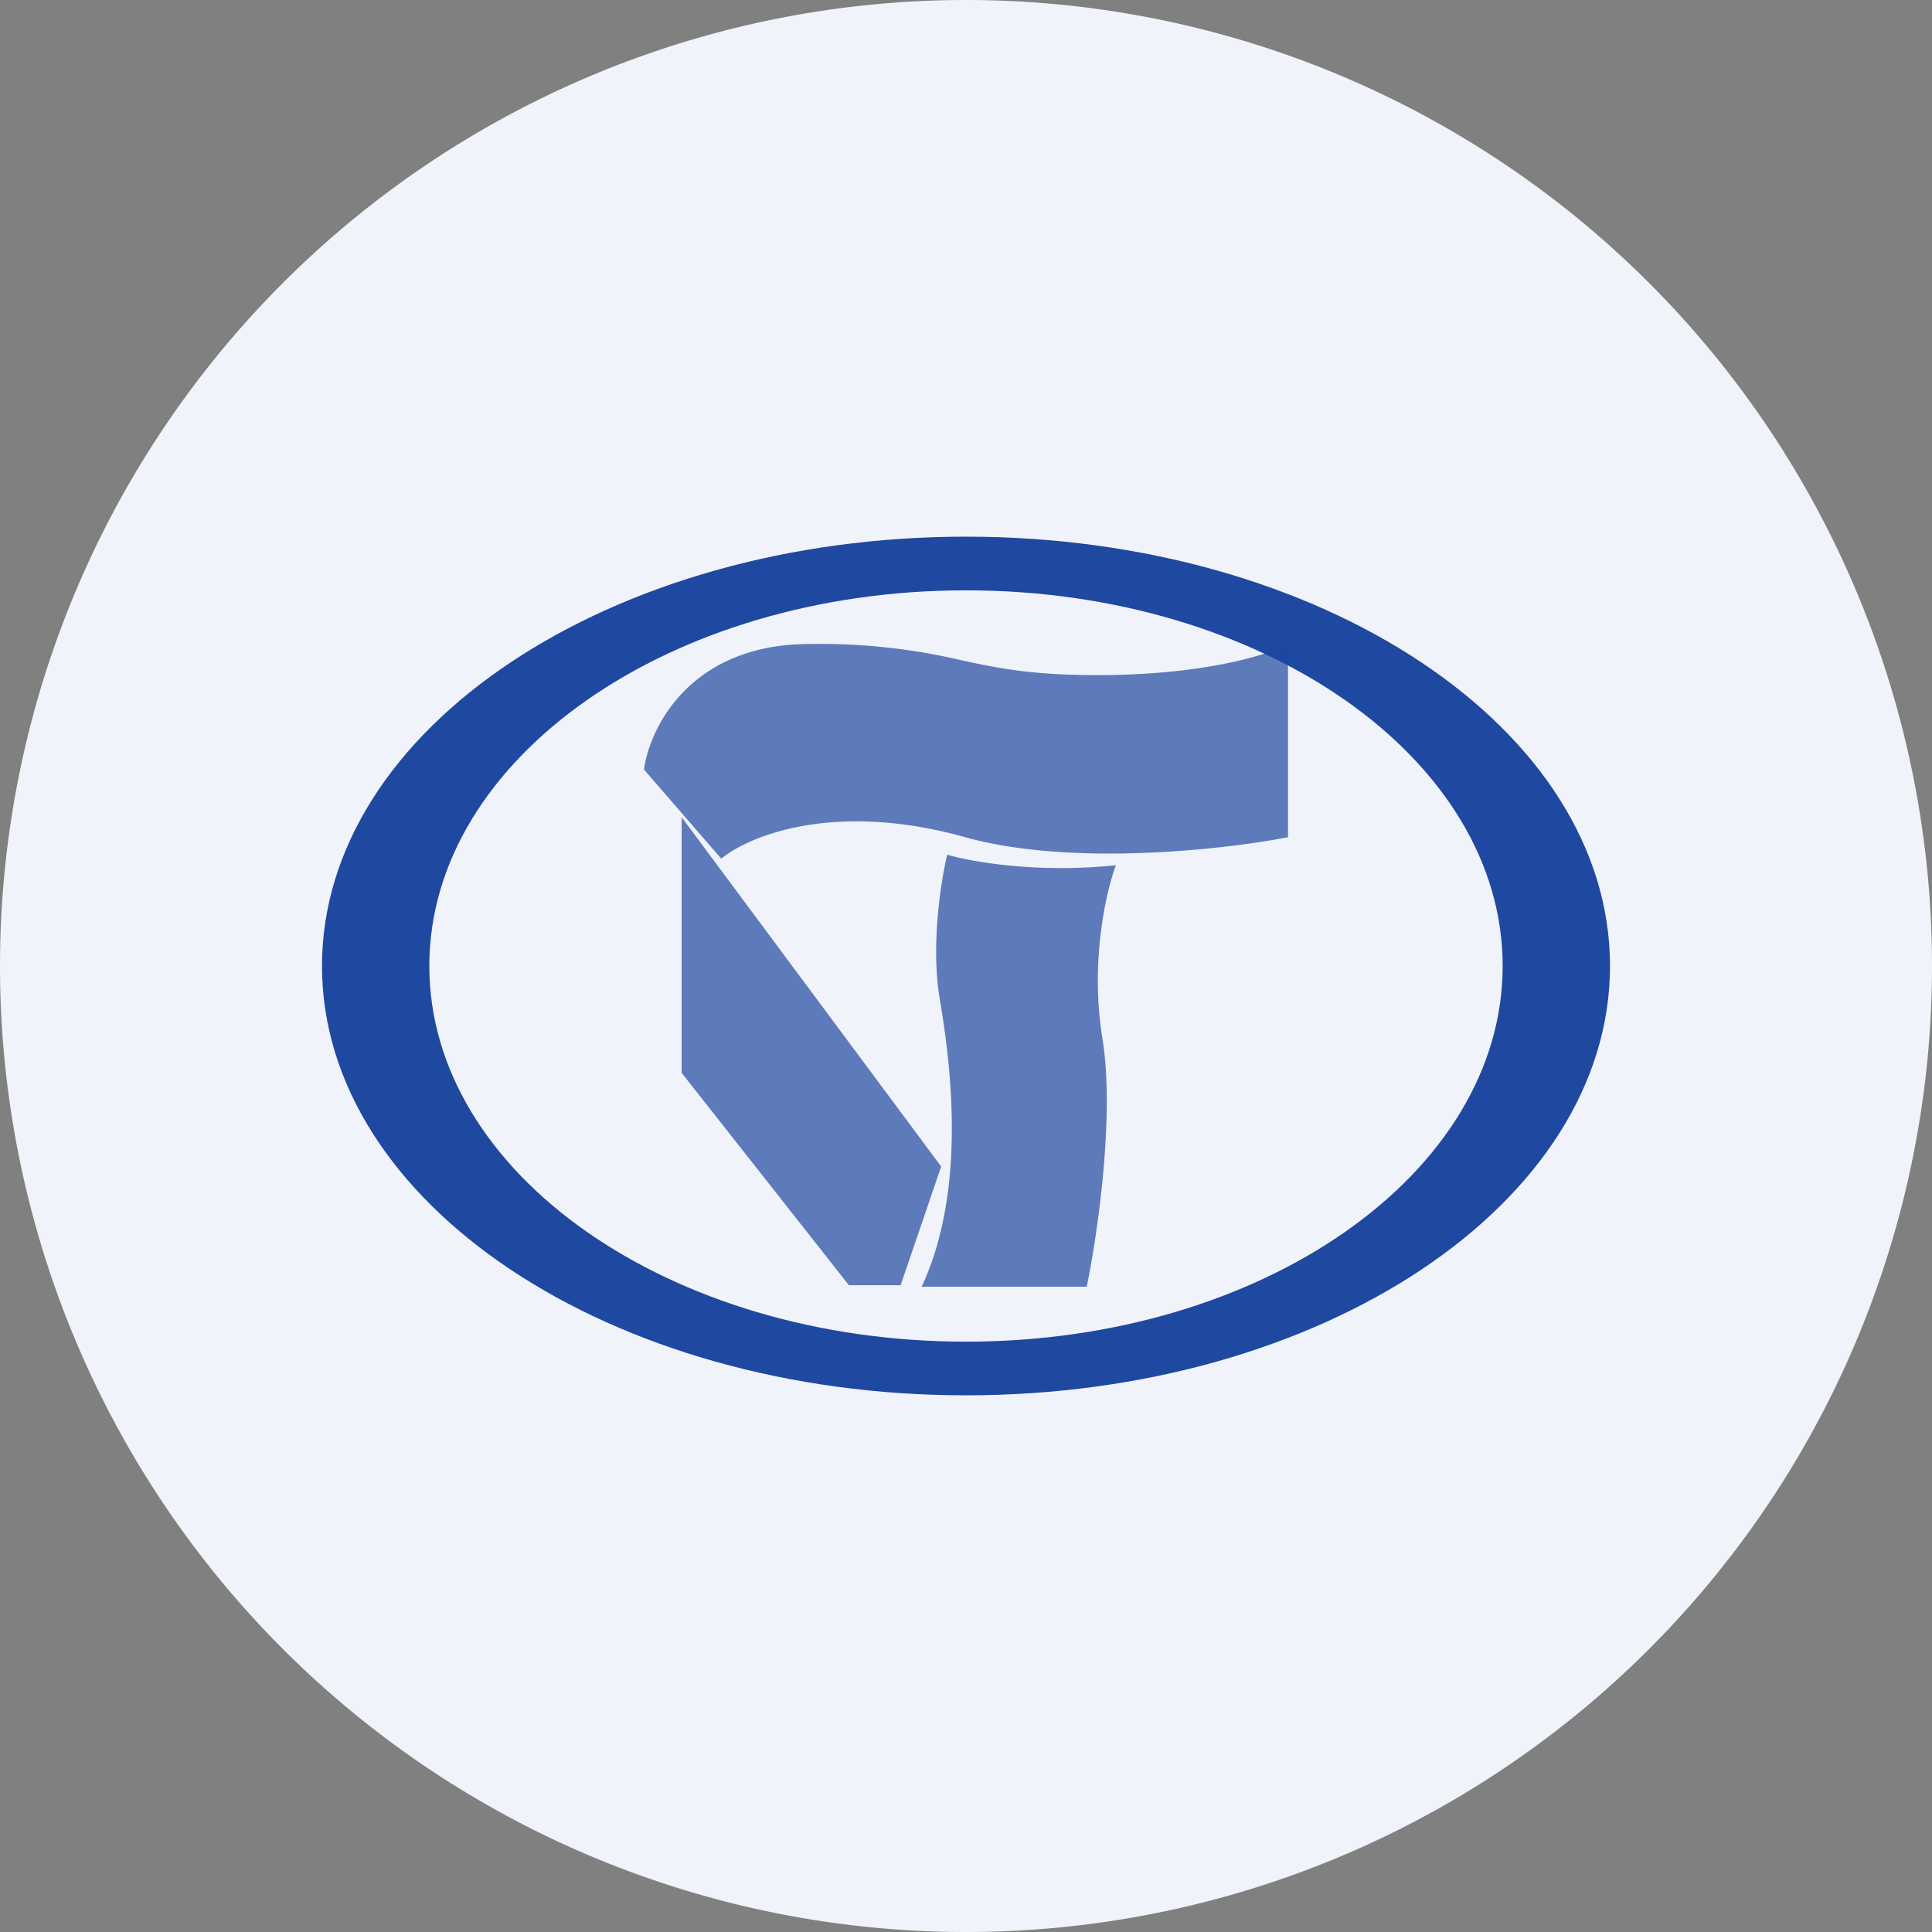 <ns0:svg xmlns:ns0="http://www.w3.org/2000/svg" width="18" height="18" fill="none"><ns0:rect width="100%" height="100%" fill="#808080" stroke="none"/><path xmlns="http://www.w3.org/2000/svg" fill="#F0F3FA" d="M9 18a9 9 0 0 1 0 -18a9 9 0 0 1 0 18Z" /><ns0:path fill-rule="evenodd" clip-rule="evenodd" d="M9 13c3.314 0 6-1.79 6-4s-2.686-4-6-4-6 1.79-6 4 2.686 4 6 4Zm0-.5c2.761 0 5-1.567 5-3.5s-2.239-3.5-5-3.5S4 7.067 4 9s2.239 3.5 5 3.5Z" fill="#1F48A0" /><ns0:path opacity=".7" fill-rule="evenodd" clip-rule="evenodd" d="m6 7.17.72.83c.241-.2 1.032-.547 2.272-.2.992.276 2.419.115 3.008 0V6c-.173.097-.772.29-1.783.29-.617 0-.938-.069-1.267-.14A5.736 5.736 0 0 0 7.543 6C6.433 6 6.052 6.78 6 7.17Zm2.77 3.7L6.351 7.614v2.382l1.558 1.978h.482l.377-1.104Zm.055-2.907c.219.065.84.176 1.572.098-.09.237-.243.893-.126 1.614.118.72-.049 1.842-.146 2.313H8.587c.42-.902.273-2.062.168-2.683-.084-.498.012-1.102.07-1.342Z" fill="#1F48A0" /></ns0:svg>